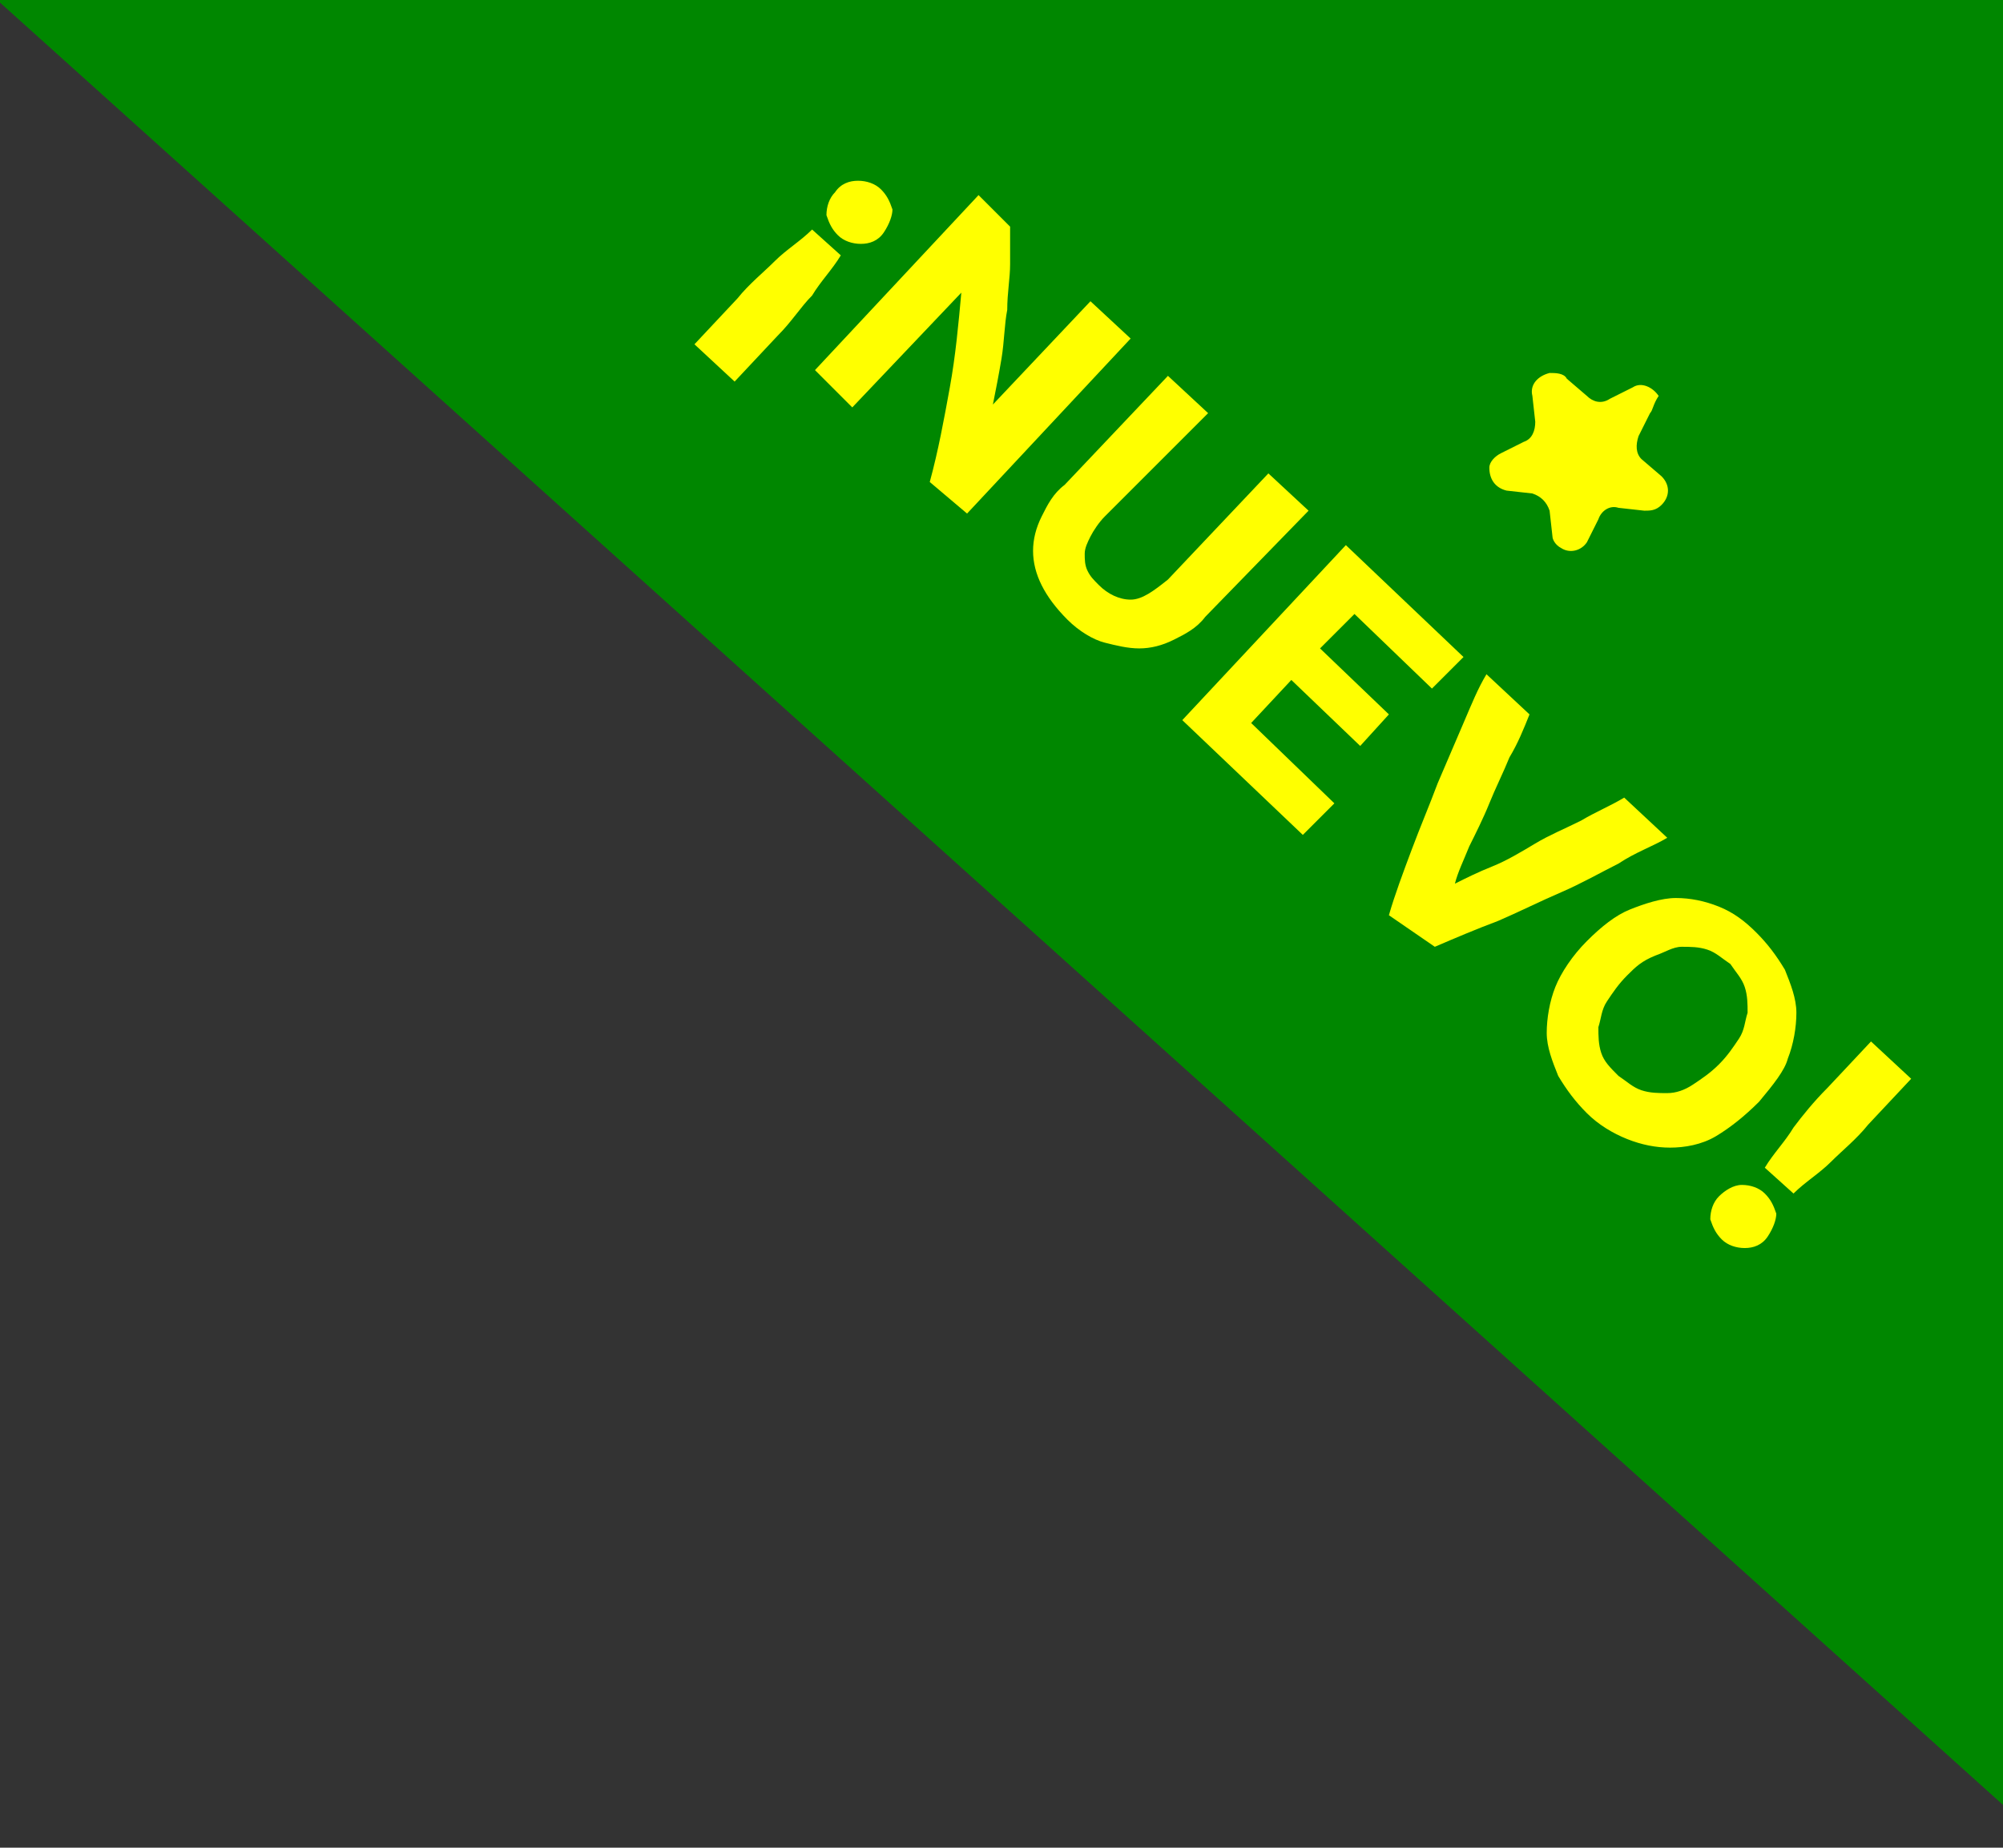 <?xml version="1.0" encoding="utf-8"?>
<!-- Generator: Adobe Illustrator 22.0.0, SVG Export Plug-In . SVG Version: 6.00 Build 0)  -->
<svg version="1.1" id="Capa_1" xmlns="http://www.w3.org/2000/svg" xmlns:xlink="http://www.w3.org/1999/xlink" x="0px" y="0px"
	 viewBox="0 0 69.8 64.4" style="enable-background:new 0 0 69.8 64.4;" xml:space="preserve">
<rect x="0" y="0" width="69.8" height="64.4" fill="#333333" stroke="none"/>
<style type="text/css">
	.st0{fill:#008700;}
	.st1{enable-background:new    ;}
	.st2{fill:#FFFF00;}
</style>
<title>FY_Marcador</title>
<polyline class="st0" points="-0.1,0 69.9,0 69.9,63 "/>
<g class="st1">
	<path class="st2" d="M25.6,13.3L24.2,12l1.5-1.6c0.4-0.5,0.9-0.9,1.3-1.3c0.4-0.4,0.9-0.7,1.3-1.1l1,0.9c-0.3,0.5-0.7,0.9-1,1.4
		c-0.4,0.4-0.7,0.9-1.2,1.4L25.6,13.3z M30.8,8.1c-0.2,0.3-0.5,0.4-0.8,0.4c-0.3,0-0.6-0.1-0.8-0.3c-0.2-0.2-0.3-0.4-0.4-0.7
		c0-0.3,0.1-0.6,0.3-0.8c0.2-0.3,0.5-0.4,0.8-0.4c0.3,0,0.6,0.1,0.8,0.3c0.2,0.2,0.3,0.4,0.4,0.7C31.1,7.5,31,7.8,30.8,8.1z"/>
	<path class="st2" d="M32.4,16.8c0.3-1.1,0.5-2.2,0.7-3.3c0.2-1.1,0.3-2.2,0.4-3.3l-3.8,4l-1.3-1.3l5.7-6.1l1.1,1.1
		c0,0.4,0,0.8,0,1.3c0,0.5-0.1,1-0.1,1.6c-0.1,0.5-0.1,1.1-0.2,1.7c-0.1,0.6-0.2,1.1-0.3,1.6l3.4-3.6l1.4,1.3l-5.7,6.1L32.4,16.8z"
		/>
	<path class="st2" d="M37.2,21.6c-0.4-0.4-0.7-0.8-0.9-1.2c-0.2-0.4-0.3-0.8-0.3-1.2c0-0.4,0.1-0.8,0.3-1.2c0.2-0.4,0.4-0.8,0.8-1.1
		l3.6-3.8l1.4,1.3L38.5,18c-0.2,0.2-0.4,0.5-0.5,0.7c-0.1,0.2-0.2,0.4-0.2,0.6s0,0.4,0.1,0.6c0.1,0.2,0.2,0.3,0.4,0.5
		c0.3,0.3,0.7,0.5,1.1,0.5s0.8-0.3,1.3-0.7l3.5-3.7l1.4,1.3L42,21.5c-0.3,0.4-0.7,0.6-1.1,0.8c-0.4,0.2-0.8,0.3-1.2,0.3
		s-0.8-0.1-1.2-0.2C38.1,22.3,37.6,22,37.2,21.6z"/>
</g>
<g class="st1">
	<path class="st2" d="M41.2,25.1l5.7-6.1l4.1,3.9L49.9,24l-2.7-2.6L46,22.6l2.4,2.3L47.4,26L45,23.7l-1.4,1.5l2.9,2.8l-1.1,1.1
		L41.2,25.1z"/>
</g>
<g class="st1">
	<path class="st2" d="M48.4,31.9c0.2-0.7,0.5-1.5,0.8-2.3c0.3-0.8,0.6-1.5,0.9-2.3c0.3-0.7,0.6-1.4,0.9-2.1c0.3-0.7,0.5-1.2,0.8-1.7
		l1.5,1.4c-0.2,0.5-0.4,1-0.7,1.5c-0.2,0.5-0.5,1.1-0.7,1.6c-0.2,0.5-0.5,1.1-0.7,1.5c-0.2,0.5-0.4,0.9-0.5,1.3
		c0.4-0.2,0.8-0.4,1.3-0.6c0.5-0.2,1-0.5,1.5-0.8c0.5-0.3,1-0.5,1.6-0.8c0.5-0.3,1-0.5,1.5-0.8l1.5,1.4c-0.5,0.3-1.1,0.5-1.7,0.9
		c-0.6,0.3-1.3,0.7-2,1c-0.7,0.3-1.5,0.7-2.2,1c-0.8,0.3-1.5,0.6-2.2,0.9L48.4,31.9z"/>
</g>
<g class="st1">
	<path class="st2" d="M61.3,38.4c-0.5,0.5-1,0.9-1.5,1.2s-1.1,0.4-1.6,0.4c-0.5,0-1-0.1-1.5-0.3c-0.5-0.2-1-0.5-1.4-0.9
		c-0.4-0.4-0.7-0.8-1-1.3c-0.2-0.5-0.4-1-0.4-1.5s0.1-1.1,0.3-1.6c0.2-0.5,0.6-1.1,1.1-1.6c0.5-0.5,1-0.9,1.5-1.1s1.1-0.4,1.6-0.4
		c0.5,0,1,0.1,1.5,0.3c0.5,0.2,0.9,0.5,1.3,0.9c0.4,0.4,0.7,0.8,1,1.3c0.2,0.5,0.4,1,0.4,1.5c0,0.5-0.1,1.1-0.3,1.6
		C62.2,37.3,61.8,37.8,61.3,38.4z M56.7,34c-0.3,0.3-0.5,0.6-0.7,0.9c-0.2,0.3-0.2,0.6-0.3,0.9c0,0.3,0,0.6,0.1,0.9
		c0.1,0.3,0.3,0.5,0.6,0.8c0.3,0.2,0.5,0.4,0.8,0.5s0.6,0.1,0.9,0.1c0.3,0,0.6-0.1,0.9-0.3c0.3-0.2,0.6-0.4,0.9-0.7
		c0.3-0.3,0.5-0.6,0.7-0.9s0.2-0.6,0.3-0.9c0-0.3,0-0.6-0.1-0.9c-0.1-0.3-0.3-0.5-0.5-0.8c-0.3-0.2-0.5-0.4-0.8-0.5
		c-0.3-0.1-0.6-0.1-0.9-0.1c-0.3,0-0.6,0.2-0.9,0.3C57.2,33.5,57,33.7,56.7,34z"/>
	<path class="st2" d="M61.6,43.1c-0.2,0.3-0.5,0.4-0.8,0.4c-0.3,0-0.6-0.1-0.8-0.3s-0.3-0.4-0.4-0.7c0-0.3,0.1-0.6,0.3-0.8
		s0.5-0.4,0.8-0.4c0.3,0,0.6,0.1,0.8,0.3c0.2,0.2,0.3,0.4,0.4,0.7C61.9,42.5,61.8,42.8,61.6,43.1z M65.1,39.2
		c-0.4,0.5-0.9,0.9-1.3,1.3c-0.4,0.4-0.9,0.7-1.3,1.1l-1-0.9c0.3-0.5,0.7-0.9,1-1.4c0.3-0.4,0.7-0.9,1.2-1.4l1.5-1.6l1.4,1.3
		L65.1,39.2z"/>
</g>
<path class="st2" d="M57.5,14.4l-0.4,0.8c-0.1,0.3-0.1,0.6,0.1,0.8l0.7,0.6c0.3,0.3,0.3,0.7,0,1c-0.2,0.2-0.4,0.2-0.6,0.2l-0.9-0.1
	c-0.3-0.1-0.6,0.1-0.7,0.4l-0.4,0.8c-0.2,0.3-0.6,0.4-0.9,0.2c-0.2-0.1-0.3-0.3-0.3-0.4l-0.1-0.9c-0.1-0.3-0.3-0.5-0.6-0.6l-0.9-0.1
	c-0.4-0.1-0.6-0.4-0.6-0.8c0-0.2,0.2-0.4,0.4-0.5l0.8-0.4c0.3-0.1,0.4-0.4,0.4-0.7l-0.1-0.9c-0.1-0.4,0.2-0.7,0.6-0.8
	c0.2,0,0.5,0,0.6,0.2l0.7,0.6c0.2,0.2,0.5,0.3,0.8,0.1l0.8-0.4c0.3-0.2,0.7,0,0.9,0.3C57.6,14.1,57.6,14.3,57.5,14.4z"/>
</svg>
